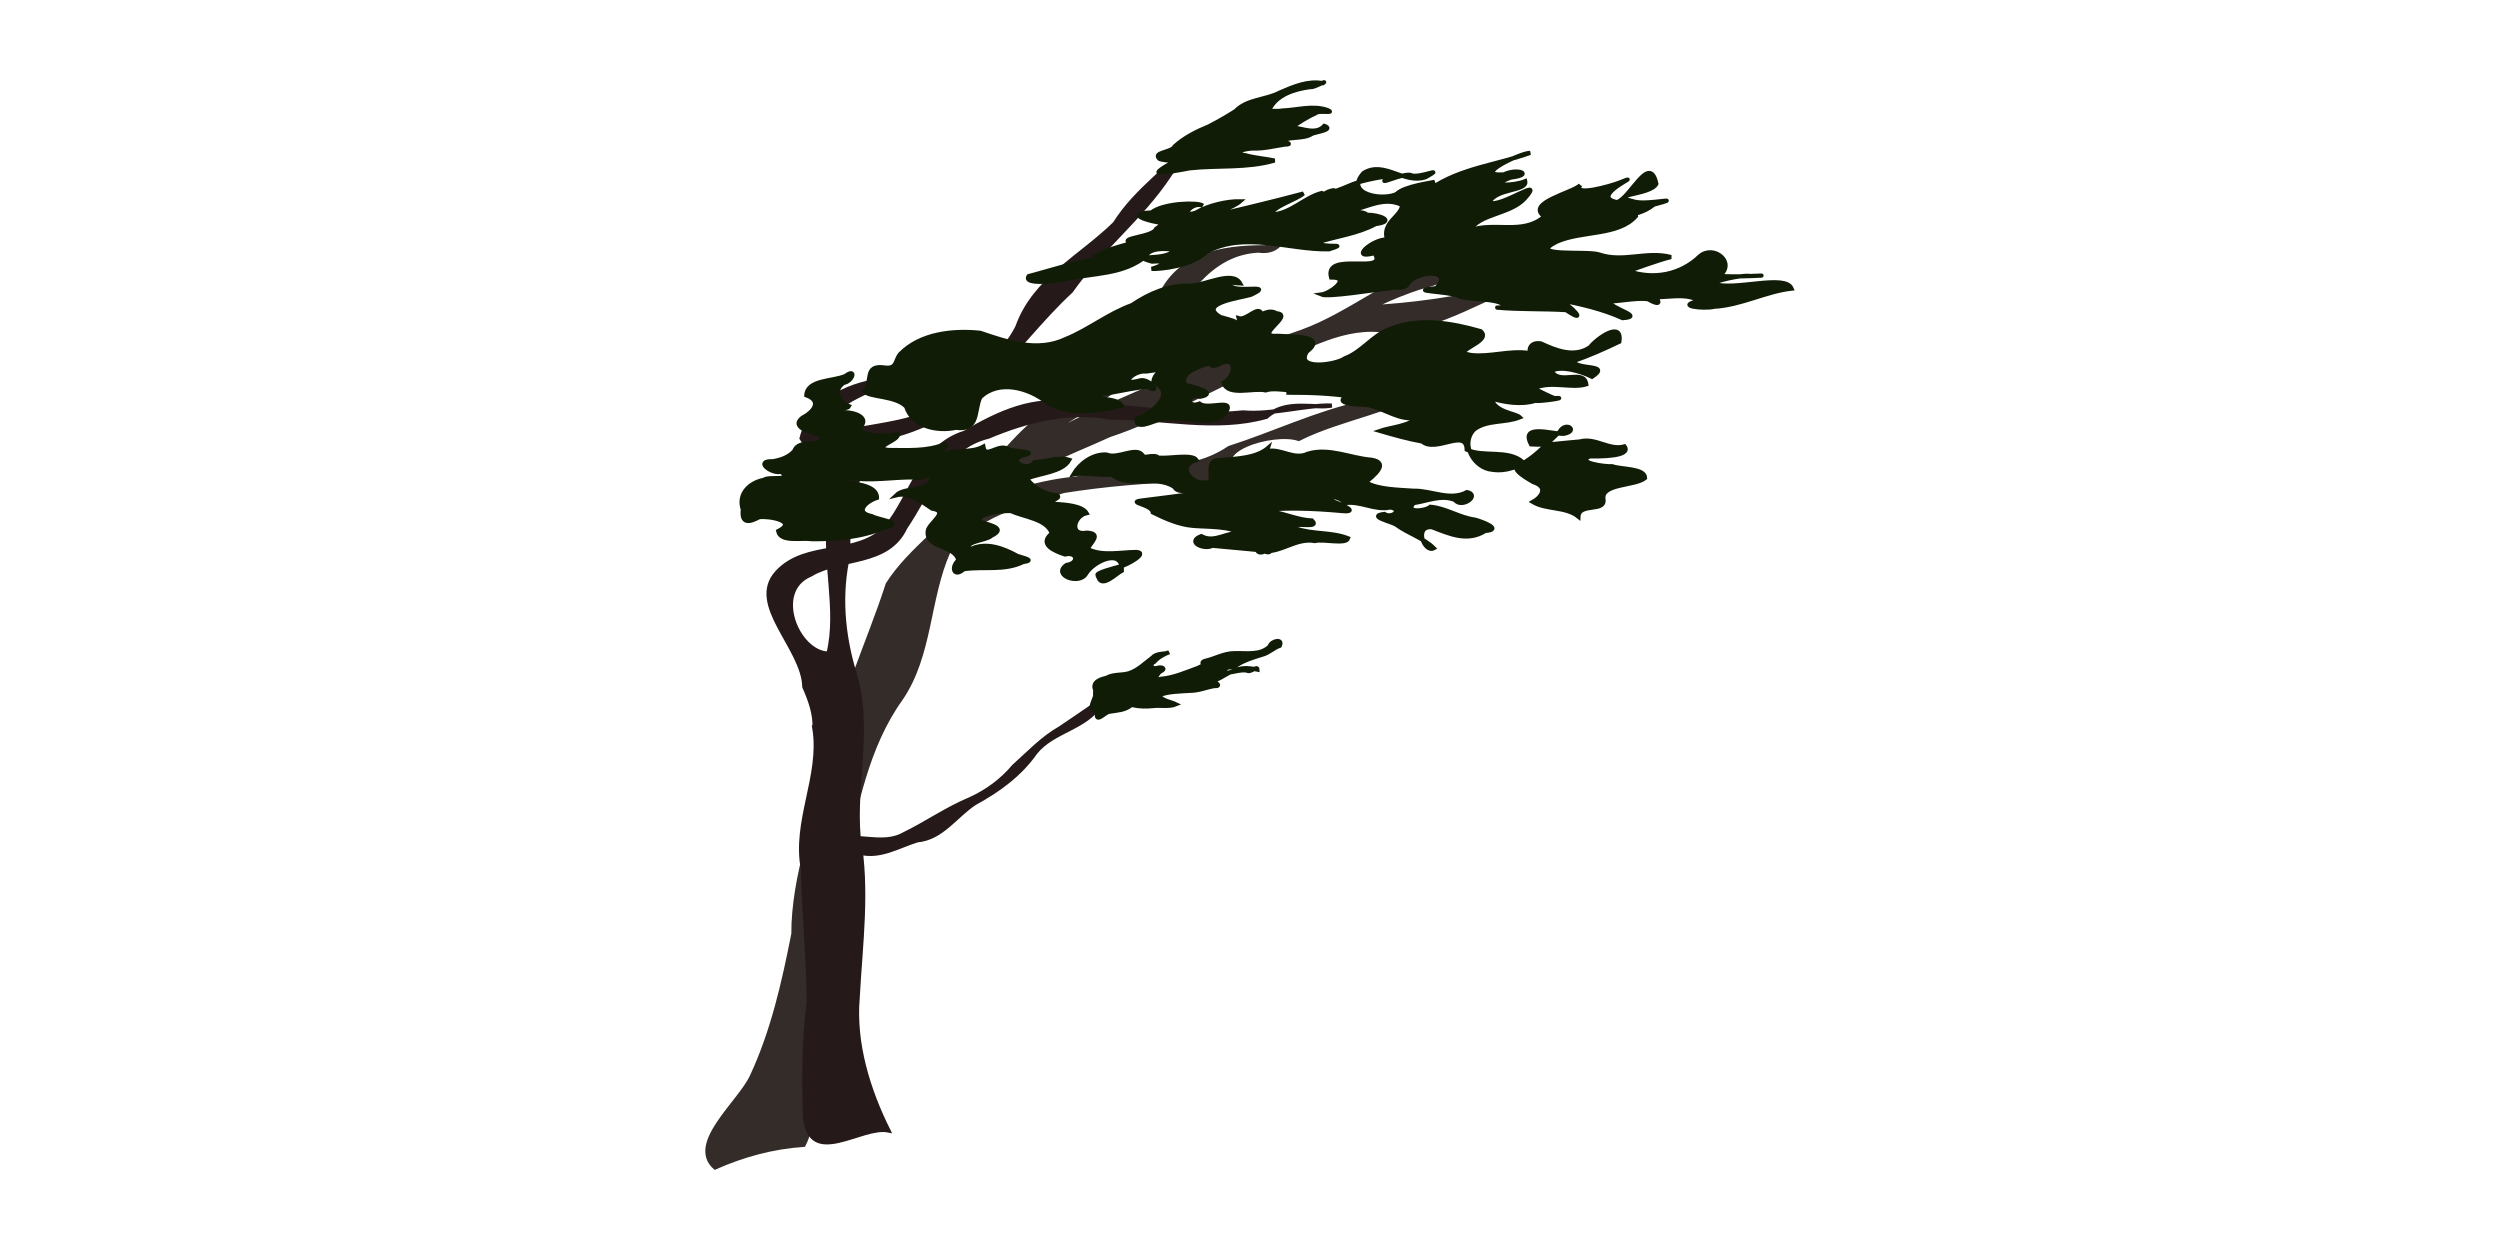 <?xml version="1.0" encoding="UTF-8" standalone="no"?>
<svg
   xmlns:dc="http://purl.org/dc/elements/1.1/"
   xmlns:cc="http://creativecommons.org/ns#"
   xmlns:rdf="http://www.w3.org/1999/02/22-rdf-syntax-ns#"
   xmlns:svg="http://www.w3.org/2000/svg"
   xmlns="http://www.w3.org/2000/svg"
   xmlns:sodipodi="http://sodipodi.sourceforge.net/DTD/sodipodi-0.dtd"
   xmlns:inkscape="http://www.inkscape.org/namespaces/inkscape"
   sodipodi:docname="forest-krummholz.svg"
   inkscape:version="1.0 (4035a4fb49, 2020-05-01)"
   id="svg8"
   version="1.1"
   viewBox="0 0 158.75 79.375"
   height="300"
   width="600">
  <defs
     id="defs2">
    <inkscape:path-effect
       lpeversion="1"
       is_visible="true"
       id="path-effect264"
       effect="spiro" />
    <inkscape:path-effect
       simplify_just_coalesce="false"
       simplify_individual_paths="false"
       helper_size="0"
       smooth_angles="360"
       threshold="0"
       steps="1"
       lpeversion="1"
       is_visible="true"
       id="path-effect262"
       effect="simplify" />
    <inkscape:path-effect
       lpeversion="1"
       is_visible="true"
       id="path-effect258"
       effect="spiro" />
    <inkscape:path-effect
       simplify_just_coalesce="false"
       simplify_individual_paths="false"
       helper_size="0"
       smooth_angles="360"
       threshold="0"
       steps="1"
       lpeversion="1"
       is_visible="true"
       id="path-effect256"
       effect="simplify" />
    <inkscape:path-effect
       lpeversion="1"
       is_visible="true"
       id="path-effect251"
       effect="spiro" />
    <inkscape:path-effect
       simplify_just_coalesce="false"
       simplify_individual_paths="false"
       helper_size="0"
       smooth_angles="360"
       threshold="0"
       steps="1"
       lpeversion="1"
       is_visible="true"
       id="path-effect249"
       effect="simplify" />
    <inkscape:path-effect
       lpeversion="1"
       is_visible="true"
       id="path-effect243"
       effect="spiro" />
    <inkscape:path-effect
       simplify_just_coalesce="false"
       simplify_individual_paths="false"
       helper_size="0"
       smooth_angles="360"
       threshold="0"
       steps="1"
       lpeversion="1"
       is_visible="true"
       id="path-effect241"
       effect="simplify" />
    <inkscape:path-effect
       lpeversion="1"
       is_visible="true"
       id="path-effect236"
       effect="spiro" />
    <inkscape:path-effect
       simplify_just_coalesce="false"
       simplify_individual_paths="false"
       helper_size="0"
       smooth_angles="360"
       threshold="0"
       steps="1"
       lpeversion="1"
       is_visible="true"
       id="path-effect234"
       effect="simplify" />
    <inkscape:path-effect
       lpeversion="1"
       is_visible="true"
       id="path-effect228"
       effect="spiro" />
    <inkscape:path-effect
       simplify_just_coalesce="false"
       simplify_individual_paths="false"
       helper_size="0"
       smooth_angles="360"
       threshold="0"
       steps="1"
       lpeversion="1"
       is_visible="true"
       id="path-effect226"
       effect="simplify" />
    <inkscape:path-effect
       lpeversion="1"
       is_visible="true"
       id="path-effect220"
       effect="spiro" />
    <inkscape:path-effect
       simplify_just_coalesce="false"
       simplify_individual_paths="false"
       helper_size="0"
       smooth_angles="360"
       threshold="0"
       steps="1"
       lpeversion="1"
       is_visible="true"
       id="path-effect218"
       effect="simplify" />
    <inkscape:path-effect
       lpeversion="1"
       is_visible="true"
       id="path-effect212"
       effect="spiro" />
    <inkscape:path-effect
       simplify_just_coalesce="false"
       simplify_individual_paths="false"
       helper_size="0"
       smooth_angles="360"
       threshold="0"
       steps="1"
       lpeversion="1"
       is_visible="true"
       id="path-effect210"
       effect="simplify" />
    <inkscape:path-effect
       lpeversion="1"
       is_visible="true"
       id="path-effect204"
       effect="spiro" />
    <inkscape:path-effect
       simplify_just_coalesce="false"
       simplify_individual_paths="false"
       helper_size="0"
       smooth_angles="360"
       threshold="0"
       steps="1"
       lpeversion="1"
       is_visible="true"
       id="path-effect202"
       effect="simplify" />
    <inkscape:path-effect
       lpeversion="1"
       is_visible="true"
       id="path-effect196"
       effect="spiro" />
    <inkscape:path-effect
       simplify_just_coalesce="false"
       simplify_individual_paths="false"
       helper_size="0"
       smooth_angles="360"
       threshold="0"
       steps="1"
       lpeversion="1"
       is_visible="true"
       id="path-effect194"
       effect="simplify" />
    <inkscape:path-effect
       lpeversion="1"
       is_visible="true"
       id="path-effect188"
       effect="spiro" />
    <inkscape:path-effect
       simplify_just_coalesce="false"
       simplify_individual_paths="false"
       helper_size="0"
       smooth_angles="360"
       threshold="0"
       steps="1"
       lpeversion="1"
       is_visible="true"
       id="path-effect186"
       effect="simplify" />
    <inkscape:path-effect
       lpeversion="1"
       is_visible="true"
       id="path-effect181"
       effect="spiro" />
    <inkscape:path-effect
       simplify_just_coalesce="false"
       simplify_individual_paths="false"
       helper_size="0"
       smooth_angles="360"
       threshold="0"
       steps="1"
       lpeversion="1"
       is_visible="true"
       id="path-effect179"
       effect="simplify" />
    <inkscape:path-effect
       lpeversion="1"
       is_visible="true"
       id="path-effect175"
       effect="spiro" />
    <inkscape:path-effect
       simplify_just_coalesce="false"
       simplify_individual_paths="false"
       helper_size="0"
       smooth_angles="360"
       threshold="0"
       steps="1"
       lpeversion="1"
       is_visible="true"
       id="path-effect173"
       effect="simplify" />
    <inkscape:path-effect
       lpeversion="1"
       is_visible="true"
       id="path-effect168"
       effect="spiro" />
    <inkscape:path-effect
       simplify_just_coalesce="false"
       simplify_individual_paths="false"
       helper_size="0"
       smooth_angles="360"
       threshold="0"
       steps="1"
       lpeversion="1"
       is_visible="true"
       id="path-effect166"
       effect="simplify" />
    <inkscape:path-effect
       lpeversion="1"
       is_visible="true"
       id="path-effect162"
       effect="spiro" />
    <inkscape:path-effect
       simplify_just_coalesce="false"
       simplify_individual_paths="false"
       helper_size="0"
       smooth_angles="360"
       threshold="0"
       steps="1"
       lpeversion="1"
       is_visible="true"
       id="path-effect160"
       effect="simplify" />
  </defs>
  <sodipodi:namedview
     inkscape:snap-global="false"
     inkscape:document-rotation="0"
     inkscape:window-maximized="0"
     inkscape:window-y="26"
     inkscape:window-x="0"
     inkscape:window-height="1059"
     inkscape:window-width="1918"
     units="px"
     showgrid="false"
     inkscape:current-layer="layer1"
     inkscape:document-units="mm"
     inkscape:cy="146.51622"
     inkscape:cx="297.65296"
     inkscape:zoom="2.8"
     inkscape:pageshadow="2"
     inkscape:pageopacity="0.0"
     borderopacity="1.0"
     bordercolor="#666666"
     pagecolor="#ffffff"
     id="base" />
  <g
     transform="translate(0,-217.625)"
     id="layer1"
     inkscape:groupmode="layer"
     inkscape:label="Layer 1">
    <path
       d="m 50.377,276.945 c -0.603,3.074 -1.311,6.202 -2.639,9.04 -0.77,1.659 -4.035,4.26 -2.335,5.774 1.79,-0.794 3.656,-1.303 5.629,-1.439 1.253,-2.46 -0.514,-5.48 0.329,-8.215 0.417,-3.298 1.375,-6.464 2.129,-9.69 0.882,-3.589 1.511,-7.354 3.719,-10.429 1.9,-2.794 1.685,-6.347 3.018,-9.338 1.654,-2.301 4.734,-3.061 7.32,-3.849 5.233,-0.83 10.57,-0.877 15.849,-0.588 0.874,5.1e-4 4.401,0.16 2.082,-0.595 -2.264,-0.619 -4.679,-1.306 -6.75,0.35 -2.433,-1.707 2.179,-3.01 3.738,-2.47 2.74,-1.385 6.435,-1.836 8.689,-3.577 -1.259,0.085 -2.763,1.938 -4.668,1.303 -2.899,0.632 -5.609,1.946 -8.431,2.849 -2.891,1.977 -6.537,0.953 -9.729,1.954 -1.507,0.083 -5.71,0.97 -5.462,2.078 1.397,-2.525 4.953,-3.622 7.575,-4.846 3.497,-1.163 6.652,-3.111 10.038,-4.537 2.444,-0.974 4.892,-2.55 7.637,-2.069 3.387,-0.204 6.321,-2.274 9.46,-3.402 1.896,-0.663 -0.235,-1.276 -0.699,0.187 -3.005,0.97 -6.192,1.446 -9.229,1.664 -1.788,0.439 2.174,-1.223 2.886,-1.315 2.515,-0.75 5.03,-2.669 7.555,-2.035 -1.371,-0.75 -4.348,0.382 -6.282,0.568 -3.361,0.796 -5.97,3.234 -9.164,4.383 -2.706,0.97 -5.503,1.675 -8.13,2.862 -2.234,1.068 -4.567,1.956 -6.77,3.1 -0.983,-0.029 -2.286,1.42 -1.016,0.354 2.478,-1.654 5.496,-2.995 6.814,-6.012 1.577,-2.356 3.186,-5.322 6.38,-5.468 1.786,0.276 1.903,-1.861 0.469,-0.21 -2.855,-0.013 -5.801,0.469 -6.937,3.615 -1.435,2.182 -2.565,4.665 -5.057,5.854 -2.978,1.105 -4.595,3.664 -6.695,5.87 -1.444,2.341 -3.878,3.774 -5.329,6.055 -1.219,3.788 -3.022,7.389 -3.629,11.359 -0.966,3.566 -2.348,7.128 -2.366,10.866 z"
       style="fill:#342c29;fill-opacity:1;stroke:#342c29;stroke-width:0.265px;stroke-linecap:butt;stroke-linejoin:miter;stroke-opacity:1"
       id="path164" />
    <path
       d="m 51.72,263.912 c 0.465,3.018 -1.313,5.866 -0.735,8.902 0.06,2.826 0.356,5.645 0.368,8.462 -0.309,2.412 -0.317,4.864 -0.236,7.284 0.32,3.25 3.575,0.5 5.293,0.847 -1.262,-2.527 -2.203,-5.517 -1.948,-8.428 0.182,-3.413 0.661,-6.836 0.055,-10.239 -0.292,-3.48 0.808,-7.02 -0.281,-10.444 -0.726,-2.435 -0.943,-4.973 -0.365,-7.464 -0.071,-2.736 0.283,-6.045 2.921,-7.556 2.241,-0.601 4.222,-1.748 5.797,-3.472 1.94,-1.773 3.485,-3.918 5.421,-5.696 1.848,-2.644 4.444,-4.633 6.234,-7.33 0.307,-0.591 3.165,-2.97 1.796,-2.504 -1.588,1.902 -3.852,3.322 -5.251,5.548 -2.141,2.106 -5.11,3.542 -6.181,6.554 -1.264,2.537 -3.98,3.78 -6.021,5.58 -1.812,0.723 -4.332,0.798 -5.965,1.371 -0.438,-2.231 2.99,-2.761 3.755,-3.596 -2.22,0.166 -4.876,1.264 -5.479,3.728 0.909,1.51 2.899,2.749 1.784,4.94 -0.413,2.895 0.609,5.91 -0.075,8.729 -1.973,-0.029 -3.604,-3.972 -1.144,-5.011 1.948,-1.167 4.898,-0.581 6.023,-2.987 1.466,-2.158 2.432,-5.087 5.272,-5.776 2.439,-1.026 5.094,-1.702 7.746,-1.212 3.291,-0.007 6.684,0.862 9.915,-0.049 1.24,-1.142 3.1,-0.497 4.146,-0.716 -1.626,-0.055 -3.782,0.599 -5.634,0.436 -3.577,0.375 -7.108,-0.504 -10.684,-0.487 -2.539,-0.577 -4.872,0.531 -6.999,1.782 -2.814,0.871 -3.317,3.95 -4.959,5.952 -1.844,2.008 -5.096,0.883 -6.96,2.928 -1.83,2.041 1.692,4.771 1.745,7.252 0.37,0.843 0.701,1.736 0.647,2.673 z"
       style="fill:#251a19;fill-opacity:1;stroke:#251a19;stroke-width:0.265px;stroke-linecap:butt;stroke-linejoin:miter;stroke-opacity:1"
       id="path177" />
    <path
       d="m 53.828,270.844 c 1.203,-0.071 2.488,0.389 3.609,-0.263 1.406,-0.687 2.694,-1.597 4.145,-2.199 1.075,-0.484 2.039,-1.19 2.796,-2.094 0.95,-0.849 1.823,-1.789 2.941,-2.422 1.259,-0.869 2.569,-1.671 3.687,-2.717 0.099,-0.262 -0.883,0.768 -1.065,1.136 -0.957,1.595 -3.077,1.717 -4.202,3.137 -0.969,1.391 -2.366,2.397 -3.838,3.2 -1.213,0.789 -2.094,2.225 -3.65,2.362 -1.178,0.362 -2.345,1.104 -3.631,0.789 -0.242,-0.139 -1.697,-0.658 -0.791,-0.929 z"
       style="fill:#251a19;fill-opacity:1;stroke:#251a19;stroke-width:0.265px;stroke-linecap:butt;stroke-linejoin:miter;stroke-opacity:1"
       id="path192" />
    <path
       d="m 78.452,224.681 c 0.747,-0.779 1.926,-0.701 2.835,-1.189 0.853,-0.369 1.783,-0.768 2.727,-0.585 0.335,-0.253 -0.597,0.315 -0.792,0.243 -1.014,0.139 -2.183,0.474 -2.642,1.489 -0.328,0.007 0.644,0.067 0.846,0.002 0.96,-0.031 1.942,-0.364 2.885,-0.024 0.53,0.235 -0.579,0.003 -0.741,0.182 -0.491,0.221 -1.257,0.675 -1.51,0.922 0.666,0.041 1.479,0.489 2.036,-0.104 0.663,0.235 -0.555,0.395 -0.785,0.505 -0.545,0.373 -1.53,0.141 -1.904,0.472 0.186,0.019 0.748,0.218 0.201,0.207 -0.674,0.098 -1.334,0.279 -2.021,0.252 -0.547,0.008 -1.504,0.262 -0.475,0.434 0.599,0.166 1.222,0.204 1.823,0.331 -1.76,0.514 -3.612,0.296 -5.41,0.496 -0.591,0.116 -1.181,0.229 -1.786,0.244 -0.567,0.135 0.394,-0.465 0.596,-0.532 0.919,-0.226 -0.424,-0.151 -0.722,-0.323 -0.434,-0.426 0.799,-0.388 0.978,-0.789 0.634,-0.567 1.392,-0.949 2.173,-1.266 0.575,-0.298 1.142,-0.624 1.688,-0.968 z"
       style="fill:#101c06;fill-opacity:1;stroke:#101c06;stroke-width:0.265px;stroke-linecap:butt;stroke-linejoin:miter;stroke-opacity:1"
       id="path200" />
    <path
       d="m 73.88,231.791 c -0.834,-0.073 -2.562,-0.59 -0.772,-0.674 0.806,-0.624 3.006,-0.662 3.261,-0.439 -0.712,-0.265 -1.477,0.816 -0.438,0.45 0.835,-0.489 2.022,-0.739 2.828,-0.725 -0.465,0.414 -1.887,0.863 -1.9,0.974 1.973,-0.482 3.947,-0.936 5.91,-1.465 -0.476,0.407 -2.03,0.855 -2.005,1.333 1.206,-0.065 2.067,-1.086 3.158,-1.363 0.637,0.304 1.317,-0.437 0.39,-0.074 -1.314,0.681 1.165,-0.296 1.601,-0.493 0.607,-0.237 2.144,-0.542 2.31,-0.469 -1.122,0.766 1.032,-0.36 1.427,-0.079 0.616,0.148 2.152,-0.602 0.874,0.11 -1.36,0.474 -2.626,-1.086 -3.935,-0.269 -1.26,1.363 1.277,1.816 2.207,1.285 1.048,-0.83 1.381,1.037 0.194,0.731 -1.303,-0.609 -2.542,0.428 -3.835,0.467 -0.824,0.647 1.136,-0.356 1.649,0.172 0.704,-0.021 1.922,0.4 0.541,0.592 -1.147,0.628 -2.534,0.774 -3.713,1.173 0.522,0.408 2.109,0.002 0.759,0.428 -2.571,0.056 -5.325,-1.153 -7.77,0.158 -0.884,0.898 -2.925,1.12 -3.494,1.086 0.869,-0.259 1.059,-0.545 0.023,-0.462 -1.672,-0.487 1.021,-0.014 1.384,-0.731 0.348,0.021 -1.48,-0.337 -1.748,0.37 -1.426,1.209 -3.368,1.082 -5.089,1.47 -0.608,0.143 -2.768,0.386 -2.377,-0.187 1.375,-0.366 2.721,-0.817 4.126,-1.049 0.981,-0.404 -0.555,-0.029 0.334,-0.309 0.503,-0.376 2.077,-0.69 1.995,-0.752 -0.795,-0.325 1.439,-0.363 1.631,-0.887 l 0.244,-0.18 0.228,-0.19 z"
       style="fill:#101c06;fill-opacity:1;stroke:#101c06;stroke-width:0.265px;stroke-linecap:butt;stroke-linejoin:miter;stroke-opacity:1"
       id="path208" />
    <path
       d="m 90.863,229.595 c 1.879,-1.3 4.211,-1.506 6.298,-2.261 -0.582,-0.02 -3.769,1.507 -1.666,1.366 0.9,-0.437 1.937,0.025 0.443,0.199 -1.563,0.577 0.196,0.53 0.914,0.23 0.156,0.657 -1.883,0.434 -2.287,1.368 0.791,0.326 3.599,-1.788 2.265,-0.273 -0.936,1.031 -2.876,0.953 -3.491,2.033 1.535,-0.583 3.355,0.319 4.729,-0.883 -1.246,-0.864 1.866,-1.52 2.282,-1.996 -0.516,0.759 1.955,0.054 2.503,-0.166 1.836,-0.73 -2.083,0.866 -0.181,1.248 0.84,-0.219 2.071,-3.149 2.509,-1.164 -0.375,0.758 -3.403,0.652 -1.334,1.148 0.875,0.189 3.23,-0.386 1.169,0.177 -1.2,0.986 -2.97,0.602 -4.088,1.325 0.84,-0.386 2.537,-2.485 2.957,-0.6 -1.12,1.278 -3.437,0.914 -5.034,1.629 -2.001,1.001 1.966,0.547 2.701,0.81 1.509,0.521 3.044,-0.249 4.556,0.163 -0.779,0.183 -2.662,0.874 -2.702,0.897 1.61,0.549 3.301,0.229 4.528,-0.947 0.876,-0.77 2.317,0.386 1.277,1.236 0.718,0.125 4.102,-0.077 1.931,0.017 -0.591,-0.098 -2.447,0.375 -2.369,0.498 1.452,0.455 4.589,-0.656 4.997,0.303 -1.655,0.186 -3.185,1.052 -4.93,1.154 -0.615,0.157 -2.539,-0.049 -0.946,-0.363 -1.12,-0.828 -3.45,0.399 -4.002,-0.837 0.777,-0.301 2.288,1.611 0.759,0.72 -0.779,-0.116 -2.086,0.201 -2.525,0.121 0.23,0.527 2.35,0.978 0.91,1.08 -1.292,-0.584 -2.7,-0.901 -4.08,-1.168 0.784,0.299 1.983,1.662 0.492,0.659 -1.472,-0.091 -2.92,-0.025 -4.374,-0.157 -0.19,-0.022 1.321,0.034 0.28,-0.272 -0.713,-0.382 -2.833,-0.189 -2.864,-0.601 0.69,0.14 1.513,0.273 0.173,0.136 -0.698,-0.309 -3.464,-0.303 -1.461,-0.502 1.164,-1.284 -1.363,-1.108 -1.856,-0.196 -0.521,0.584 -2.577,-0.614 -1.001,0.186 -1.125,0.127 -4.015,0.602 -4.445,0.418 0.573,-0.07 1.943,-1.109 0.624,-1.085 -0.469,-1.737 3.676,-0.106 2.757,-1.545 -1.661,0.454 -0.116,-0.913 0.796,-0.867 -0.435,-1.429 1.755,-1.584 0.63,-2.912 0.485,-0.478 2.243,-0.703 2.408,-0.75 -0.152,0.063 -0.404,0.209 -0.253,0.423 z"
       style="fill:#101c06;fill-opacity:1;stroke:#101c06;stroke-width:0.265px;stroke-linecap:butt;stroke-linejoin:miter;stroke-opacity:1"
       id="path216" />
    <path
       d="m 88.213,238.535 c 1.863,-0.77 3.935,-0.418 5.807,0.118 0.825,0.693 -2.105,1.297 -0.588,1.517 1.221,0.13 2.419,-0.312 3.642,-0.133 0.328,-0.164 1.748,-0.085 0.9,0.286 -0.991,0.345 -1.193,-1.07 -0.135,-0.893 0.966,0.446 2.134,0.924 3.13,0.238 0.407,-0.537 2.075,-1.739 1.86,-0.345 -0.947,0.453 -1.94,0.903 -2.921,1.226 0.179,0.599 2.464,0.158 1.187,1.002 -0.723,-0.356 -1.993,-0.723 -2.566,-0.373 0.479,0.943 2.052,-0.187 2.201,0.85 -0.929,0.288 -2.195,-0.219 -3.244,0.219 -1.104,-0.441 0.917,0.561 1.223,0.658 1.043,-0.062 -0.935,0.237 -1.231,0.175 -0.915,0.276 -1.991,0.083 -2.76,-0.147 0.183,0.875 1.535,0.926 1.798,1.191 -0.931,0.38 -2.092,0.143 -2.908,0.774 -0.899,0.919 -0.014,2.466 1.155,2.557 1.81,0.265 3.087,-1.304 4.27,-2.41 0.394,-0.713 1.254,-0.048 0.263,0.127 -0.679,0.032 -2.799,-0.686 -2.075,0.672 1.013,0.068 2.071,-0.108 3.101,-0.186 0.998,-0.275 1.858,0.587 2.834,0.312 0.496,0.657 -1.651,0.649 -2.189,0.631 -0.972,0.413 1.025,0.666 1.404,0.628 0.601,0.213 2.078,0.108 2.094,0.749 -0.639,0.528 -2.802,0.339 -2.646,1.343 0.14,0.861 -1.555,0.207 -1.588,1.112 -0.799,-0.65 -2.042,-0.423 -2.896,-0.932 0.508,-0.276 1.03,-0.938 0.034,-1.26 -0.643,-0.373 -1.706,-0.981 -0.657,-1.272 -0.951,-0.837 -2.518,-0.287 -3.576,-0.791 -0.036,-1.396 -1.957,0.232 -2.825,-0.516 -0.905,-0.163 -1.831,-0.424 -2.687,-0.675 0.631,-0.223 1.897,-0.306 2.401,-0.875 -1.071,0.329 -2.142,-0.591 -3.252,-0.778 -0.472,-0.002 -2.271,-0.059 -1.159,-0.609 0.308,0.357 1.178,0.219 0.312,0.099 -1.364,-0.221 -2.75,-0.266 -4.123,-0.263 -0.064,-0.416 1.049,-0.158 1.366,-0.388 -0.33,0.607 -1.998,-0.037 -2.8,0.241 -0.772,-0.179 -2.403,0.404 -2.674,-0.484 0.796,-0.43 0.861,-1.8 -0.273,-1.18 -0.913,0.453 -0.679,-0.69 0.127,-0.426 0.802,-0.324 1.8,-0.358 2.499,-0.341 -0.686,0.083 -1.711,0.502 -2.575,0.492 -0.696,0.276 -2.73,0.632 -2.199,1.601 0.461,0.079 2.146,0.514 0.93,0.745 -0.806,-0.257 -0.894,0.761 -0.034,0.431 0.553,0.455 2.426,-0.48 1.582,0.701 -0.981,0.815 -2.302,0.103 -3.434,0.256 -0.647,-0.213 -2.16,0.949 -2.158,0.046 0.976,-0.393 2.613,-1.65 1.072,-2.368 0.167,-1.172 1.866,-0.919 2.205,-1.653 -0.596,-0.274 0.983,-1.003 1.287,-1.325 1.073,-0.573 2.277,-0.905 3.38,-1.377 -0.229,-0.534 -0.941,0.454 -1.451,0.299 0.268,1.158 1.473,-0.891 2.401,-0.312 1.207,0.091 -1.613,1.55 0.117,1.43 0.691,0.065 3.195,-0.071 1.817,1.005 -0.76,1.199 1.831,0.845 2.408,0.424 1.08,-0.404 1.763,-1.445 2.814,-1.844 z"
       style="fill:#101c06;fill-opacity:1;stroke:#101c06;stroke-width:0.265px;stroke-linecap:butt;stroke-linejoin:miter;stroke-opacity:1"
       id="path224" />
    <path
       d="m 83.049,246.432 c 1.37,-0.404 2.695,0.285 4.051,0.388 1.191,0.205 0.064,1.055 -0.373,1.432 0.766,0.46 2.061,0.463 3.043,0.535 1.131,-0.028 2.301,0.664 3.387,0.084 0.876,0.192 -0.333,1.076 -0.773,0.501 -0.859,-0.349 -1.756,0.073 -2.614,0.2 -0.586,0.643 0.735,0.514 1.057,0.232 0.976,0.078 1.832,0.682 2.815,0.814 0.401,0.097 1.856,0.63 0.67,0.722 -1.142,0.719 -2.276,0.185 -3.375,-0.235 -1.17,-0.127 -0.495,1.66 0.111,1.329 -0.662,-0.655 -1.653,-0.937 -2.411,-1.504 -0.339,-0.197 -1.836,-0.531 -0.731,-0.67 0.484,0.316 1.172,-0.292 0.375,-0.412 -0.982,0.22 -1.894,-0.435 -2.898,-0.272 -0.144,-0.35 -1.181,-0.595 -0.728,-0.106 0.424,0.141 1.787,0.719 0.535,0.604 -1.845,-0.169 -3.714,-0.232 -5.554,-0.023 -0.004,-0.505 0.887,0.263 1.315,0.099 0.792,0.161 1.551,0.491 2.361,0.527 0.613,0.602 -1.475,-0.004 -1.058,0.492 1.077,0.403 2.283,0.214 3.351,0.638 -0.136,0.416 -1.575,0.028 -2.115,0.175 -1.173,-0.226 -2.176,0.766 -3.26,0.632 -0.539,-0.437 -0.52,0.307 0.068,0.032 0.518,-0.372 0.47,0.297 -0.059,-0.056 -1.083,-0.119 -2.173,-0.201 -3.257,-0.309 -0.519,0.28 -1.682,-0.242 -0.702,-0.614 0.87,0.484 1.678,-0.336 2.485,-0.149 -0.577,-0.49 -2.085,-0.421 -3.001,-0.5 -0.906,-0.075 -1.756,-0.458 -2.561,-0.853 -0.057,-0.522 -1.719,-0.636 -0.677,-0.762 1.176,-0.142 2.354,-0.3 3.527,-0.459 -0.018,-0.535 -1.148,0.211 -1.492,-0.403 -1.266,-0.85 -3.101,0.262 -4.182,-1 -0.637,-0.088 -0.034,0.145 0.099,0.231 -0.756,0.055 -1.64,-0.156 -2.326,-0.021 0.416,-0.709 1.245,-1.316 2.113,-1.264 0.72,0.312 1.841,-0.528 2.285,0.031 -0.191,0.315 0.778,-0.118 0.993,0.166 0.703,0.072 2.139,-0.256 2.432,0.145 -1.233,0.362 -0.364,1.569 0.58,1.421 0.782,0.219 -0.252,-1.48 0.927,-1.41 1.061,-0.103 2.284,-0.11 3.068,-0.792 -0.045,0.18 -0.656,0.411 -0.048,0.221 0.829,-0.186 1.67,0.59 2.547,0.165 z"
       style="fill:#101c06;fill-opacity:1;stroke:#101c06;stroke-width:0.265px;stroke-linecap:butt;stroke-linejoin:miter;stroke-opacity:1"
       id="path232" />
    <path
       d="m 57.168,240.099 c 1.28,-1.302 3.348,-1.52 5.073,-1.343 1.739,0.595 3.647,1.242 5.434,0.397 1.464,-0.596 2.705,-1.616 4.199,-2.153 1.127,-0.756 2.356,-1.291 3.747,-1.235 0.949,-0.039 2.659,-0.996 3.134,-0.14 -0.594,-0.025 -1.742,-0.269 -0.478,0.246 0.592,0.288 2.632,-0.211 1.142,0.479 -0.645,0.193 -3.39,0.533 -1.931,1.403 0.619,0.199 1.8,0.363 0.616,0.86 -0.892,0.273 -2.939,1.584 -0.907,1.794 0.689,-0.104 2.441,0.496 0.932,0.054 -1.683,-0.063 -3.577,0.556 -5.351,0.756 -0.791,-0.102 -1.796,0.957 -0.415,0.57 0.589,-0.204 1.527,0.953 0.459,0.396 -1.264,0.123 -3.352,0.646 -4.103,0.675 0.73,0.088 2.266,0.017 2.517,0.528 -1.533,0.369 -3.38,0.643 -4.776,-0.229 -1.141,-0.909 -3.05,-1.44 -4.214,-0.303 -0.396,0.847 -0.053,2.151 -1.547,1.934 -1.204,0.26 -2.766,-0.085 -3.157,-1.344 -0.67,-0.699 -2.289,-0.58 -2.638,-0.952 0.531,-0.628 -0.077,-1.72 1.248,-1.533 0.838,0.124 0.67,-0.471 1.015,-0.86 z"
       style="fill:#101c06;fill-opacity:1;stroke:#101c06;stroke-width:0.265px;stroke-linecap:butt;stroke-linejoin:miter;stroke-opacity:1"
       id="path239" />
    <path
       d="m 50.439,246.266 c 0.301,-0.882 1.902,-0.079 1.72,-0.994 -0.459,-0.157 -2.031,-0.462 -1.217,-1.113 0.728,-0.374 1.271,-1.066 0.258,-1.437 0.058,-1.001 1.711,-0.881 2.479,-1.222 0.735,-0.546 0.473,0.345 -0.101,0.436 -0.749,0.506 -0.219,1.282 0.333,1.487 -0.129,0.254 -1.243,-0.024 -0.663,0.418 0.727,-0.168 2.265,0.246 1.216,1.058 0.629,0.434 1.774,0.479 2.549,0.275 0.15,0.417 -1.73,0.848 -0.629,1.023 1.187,3e-4 2.501,0.103 3.603,-0.37 0.442,0.129 -1.221,0.939 -0.183,0.687 0.826,-0.393 1.831,-0.088 2.638,-0.527 0.13,0.803 0.892,-0.186 1.529,0.123 0.334,0.212 2.19,0.172 0.944,0.444 -0.942,0.333 0.347,1.064 0.767,0.423 0.719,-0.03 1.584,-0.361 2.223,-0.149 -0.44,0.794 -1.91,0.845 -2.693,1.185 0.41,0.608 1.198,1.017 1.933,1.066 0.297,0.242 -0.815,0.326 -0.118,0.545 0.611,0.043 1.687,0.106 1.973,0.583 -0.809,0.184 -1.107,1.459 0.011,1.241 1.028,0.056 0.195,0.659 0.062,1.043 0.915,0.467 2.078,0.192 3.082,0.184 0.824,0.055 -0.643,0.841 -0.961,0.903 -0.31,0.086 -1.798,0.456 -1.458,0.597 0.64,-0.472 0.534,0.077 0.02,0.143 0.262,0.638 1.128,-0.28 1.482,-0.454 0.036,-1.484 -1.812,-0.581 -2.267,0.182 -0.432,0.773 -2.198,0.094 -1.246,-0.547 0.799,-0.107 0.696,-0.854 -0.101,-0.665 -0.648,-0.216 -1.704,-0.639 -0.831,-1.341 -0.341,-0.934 -1.754,-1.022 -2.591,-1.415 -0.664,-0.016 -1.811,0.086 -2.112,0.616 0.437,0.227 2.001,0.407 0.853,0.959 -0.283,0.302 -1.818,0.349 -1.337,0.852 0.992,-0.497 2.099,-0.076 3,0.421 0.361,0.135 1.178,0.274 0.362,0.388 -1.186,0.584 -2.525,0.274 -3.764,0.454 -0.632,0.563 -0.853,-0.121 -0.35,-0.565 -0.217,-0.999 -2.09,-0.735 -1.941,-1.872 0.09,-0.506 1.405,-1.234 0.271,-1.41 -0.7,-0.474 -1.459,-1.053 -2.283,-0.844 0.601,-0.587 2.093,-0.121 2.323,-1.242 0.496,-0.327 -0.845,0.297 -1.18,0.106 -1.374,-0.019 -2.749,0.267 -4.115,0.014 -0.271,0.038 -1.309,0.421 -0.534,0.163 0.698,0.269 2.301,0.242 2.294,1.121 -0.699,0.224 -1.456,0.937 -0.332,1.159 0.384,0.238 2.144,0.416 0.86,0.706 -1.471,0.642 -3.083,0.777 -4.671,0.758 -0.639,-0.099 -1.975,0.22 -2.132,-0.506 1.286,-0.653 -0.616,-0.979 -1.213,-0.887 -0.592,0.325 -1.142,0.447 -1.03,-0.487 -0.334,-0.989 0.425,-1.713 1.333,-1.886 0.349,-0.27 1.871,0.138 1.093,-0.519 -0.551,0.184 -1.751,-0.701 -0.535,-0.662 0.507,-0.078 1.022,-0.255 1.373,-0.647 z"
       style="fill:#101c06;fill-opacity:1;stroke:#101c06;stroke-width:0.265px;stroke-linecap:butt;stroke-linejoin:miter;stroke-opacity:1"
       id="path247" />
    <path
       d="m 69.542,261.428 c -0.208,-0.501 0.343,-0.675 0.721,-0.761 0.443,-0.254 0.958,-0.153 1.418,-0.29 0.593,-0.192 1.028,-0.643 1.514,-1.007 0.266,-0.299 0.823,-0.191 1.035,-0.327 -0.314,0.121 -0.692,0.321 -0.935,0.61 -0.37,0.192 -0.111,0.505 0.221,0.376 0.287,-0.082 0.552,0.072 0.172,0.229 -0.21,0.152 -0.5,0.691 -9.91e-4,0.474 0.84,-0.066 1.618,-0.417 2.401,-0.702 0.39,-0.195 0.778,-0.395 1.2,-0.512 0.117,-0.2 -0.451,0.118 -0.58,0.127 -0.082,0.305 -0.579,0.101 -0.225,-0.043 0.646,-0.142 1.243,-0.506 1.923,-0.502 0.746,-0.024 1.636,0.157 2.22,-0.434 0.084,-0.349 0.871,-0.527 0.638,-0.034 -0.397,0.132 -0.695,0.463 -1.108,0.565 -0.566,0.176 -1.141,0.344 -1.642,0.673 -0.21,0.185 -1.074,0.07 -0.627,0.47 0.425,-0.012 0.847,-0.199 1.288,-0.137 0.228,0.17 0.665,-0.346 0.673,-0.059 -0.428,-0.09 -0.903,-0.155 -1.335,0.013 -0.515,0.136 -0.917,0.521 -1.417,0.68 -0.13,-0.012 -0.591,-0.117 -0.308,0.094 0.237,-0.159 0.898,0.3 0.34,0.257 -0.514,0.079 -1.002,0.302 -1.532,0.302 -0.67,0.049 -1.366,0.035 -2,0.278 0.142,0.345 0.779,0.429 1.079,0.579 -0.444,0.186 -0.992,0.051 -1.476,0.115 -0.43,0.043 -0.859,0.037 -1.28,-0.061 -0.288,0.073 -0.058,-0.226 -0.095,0.005 -0.388,0.327 -0.892,0.334 -1.364,0.411 -0.26,0.003 -0.843,0.707 -0.809,0.187 0.279,0.03 0.457,-0.34 0.068,-0.243 -0.711,0.018 -0.262,-0.589 -0.179,-0.937 -0.004,-0.132 0.009,-0.264 0.004,-0.396 z"
       style="fill:#101c06;fill-opacity:1;stroke:#101c06;stroke-width:0.265px;stroke-linecap:butt;stroke-linejoin:miter;stroke-opacity:1"
       id="path260" />
  </g>
</svg>
